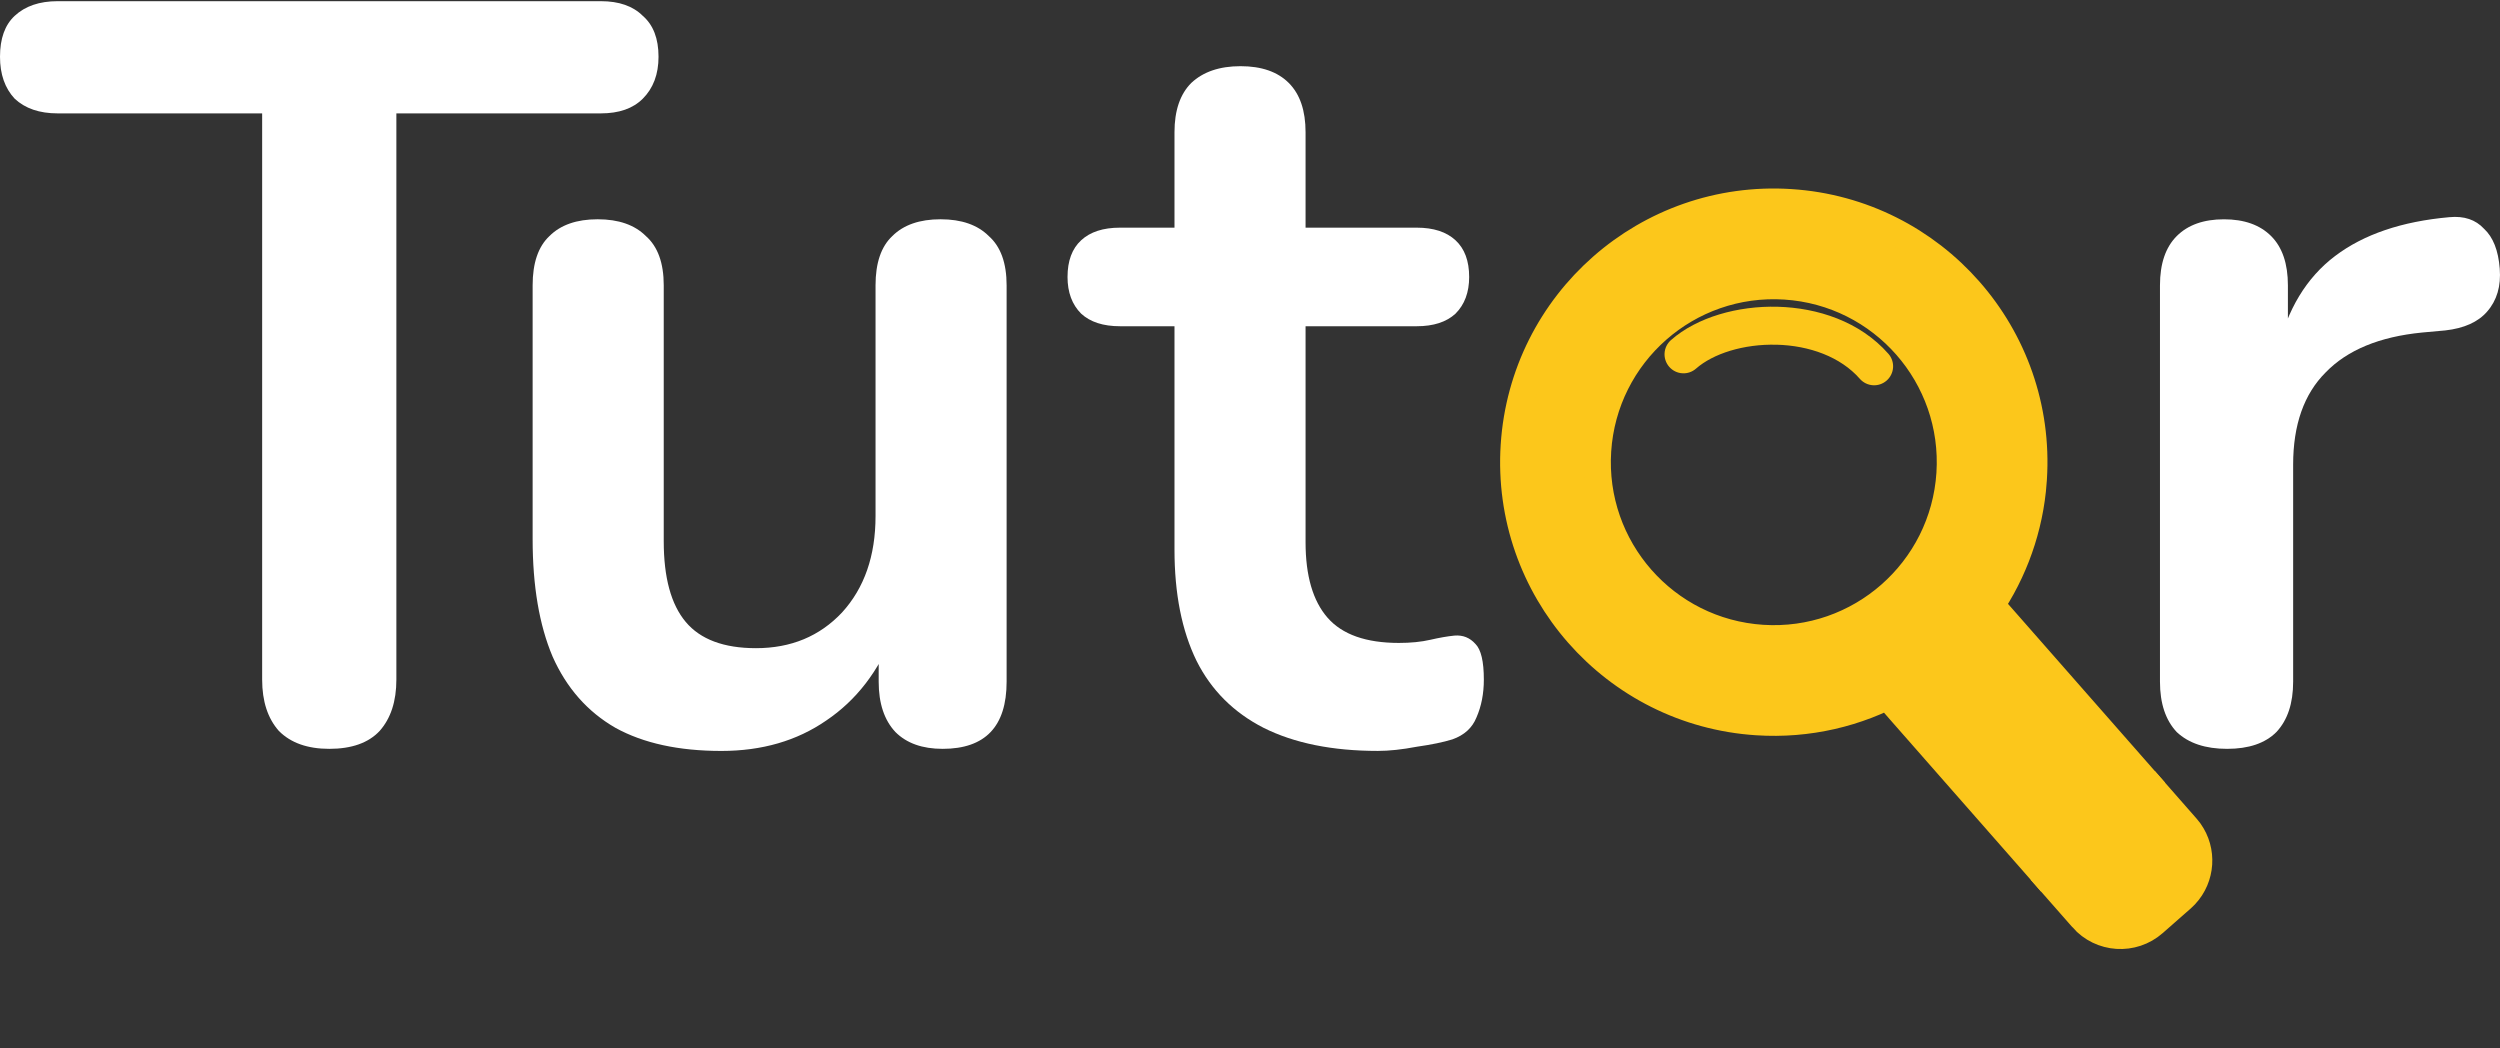 <svg width="93" height="39" viewBox="0 0 93 39" fill="none" xmlns="http://www.w3.org/2000/svg">
<rect x="0" y="0" width="93" height="39" fill="#333333" stroke="none"/>
<path d="M82.848 27.857C82.042 27.857 81.418 27.649 80.975 27.233C80.559 26.79 80.351 26.166 80.351 25.36V10.615C80.351 9.809 80.559 9.198 80.975 8.782C81.391 8.366 81.977 8.158 82.731 8.158C83.485 8.158 84.07 8.366 84.486 8.782C84.902 9.198 85.11 9.809 85.11 10.615V13.072H84.72C85.084 11.512 85.799 10.329 86.866 9.523C87.932 8.717 89.349 8.236 91.118 8.079C91.664 8.027 92.093 8.171 92.405 8.509C92.743 8.821 92.938 9.315 92.99 9.991C93.042 10.641 92.886 11.174 92.522 11.59C92.184 11.98 91.664 12.214 90.962 12.292L90.103 12.37C88.517 12.526 87.321 13.021 86.515 13.853C85.708 14.659 85.305 15.803 85.305 17.285V25.36C85.305 26.166 85.097 26.79 84.681 27.233C84.265 27.649 83.654 27.857 82.848 27.857Z" fill="white"/>
<path d="M51.259 27.934C49.569 27.934 48.151 27.648 47.007 27.076C45.889 26.504 45.056 25.672 44.51 24.58C43.964 23.462 43.691 22.083 43.691 20.445V12.136H41.663C41.039 12.136 40.558 11.98 40.219 11.668C39.881 11.33 39.712 10.875 39.712 10.303C39.712 9.705 39.881 9.25 40.219 8.938C40.558 8.625 41.039 8.469 41.663 8.469H43.691V4.92C43.691 4.114 43.899 3.502 44.315 3.086C44.758 2.67 45.369 2.462 46.149 2.462C46.929 2.462 47.527 2.67 47.943 3.086C48.359 3.502 48.567 4.114 48.567 4.92V8.469H52.702C53.326 8.469 53.807 8.625 54.145 8.938C54.483 9.25 54.653 9.705 54.653 10.303C54.653 10.875 54.483 11.33 54.145 11.668C53.807 11.98 53.326 12.136 52.702 12.136H48.567V20.172C48.567 21.42 48.84 22.356 49.386 22.98C49.933 23.605 50.817 23.917 52.039 23.917C52.481 23.917 52.871 23.878 53.209 23.8C53.547 23.722 53.846 23.67 54.106 23.644C54.419 23.618 54.679 23.722 54.887 23.956C55.095 24.164 55.199 24.606 55.199 25.282C55.199 25.802 55.108 26.27 54.926 26.686C54.77 27.076 54.471 27.349 54.028 27.505C53.69 27.61 53.248 27.701 52.702 27.779C52.156 27.883 51.675 27.934 51.259 27.934Z" fill="white"/>
<path d="M26.836 27.935C25.25 27.935 23.936 27.649 22.896 27.076C21.856 26.478 21.076 25.594 20.556 24.424C20.061 23.254 19.814 21.797 19.814 20.055V10.615C19.814 9.783 20.023 9.172 20.439 8.782C20.855 8.366 21.453 8.157 22.233 8.157C23.013 8.157 23.611 8.366 24.027 8.782C24.469 9.172 24.691 9.783 24.691 10.615V20.133C24.691 21.485 24.963 22.486 25.51 23.137C26.056 23.787 26.927 24.112 28.123 24.112C29.424 24.112 30.49 23.67 31.322 22.786C32.154 21.875 32.57 20.679 32.57 19.197V10.615C32.57 9.783 32.778 9.172 33.194 8.782C33.61 8.366 34.209 8.157 34.989 8.157C35.769 8.157 36.367 8.366 36.783 8.782C37.225 9.172 37.446 9.783 37.446 10.615V25.36C37.446 27.024 36.653 27.857 35.067 27.857C34.312 27.857 33.727 27.649 33.311 27.233C32.895 26.79 32.687 26.166 32.687 25.36V22.395L33.233 23.566C32.687 24.97 31.855 26.049 30.737 26.803C29.645 27.558 28.344 27.935 26.836 27.935Z" fill="white"/>
<path d="M12.249 27.857C11.442 27.857 10.818 27.636 10.376 27.193C9.96 26.725 9.752 26.088 9.752 25.282V4.218H2.145C1.469 4.218 0.936 4.036 0.546 3.671C0.182 3.281 0 2.761 0 2.111C0 1.435 0.182 0.928 0.546 0.59C0.936 0.226 1.469 0.044 2.145 0.044H22.352C23.028 0.044 23.548 0.226 23.912 0.59C24.302 0.928 24.497 1.435 24.497 2.111C24.497 2.761 24.302 3.281 23.912 3.671C23.548 4.036 23.028 4.218 22.352 4.218H14.745V25.282C14.745 26.088 14.537 26.725 14.121 27.193C13.705 27.636 13.081 27.857 12.249 27.857Z" fill="white"/>
<path d="M66.09 12.824C64.861 12.791 63.724 13.157 63.093 13.712C63.023 13.773 62.942 13.82 62.854 13.85C62.767 13.88 62.674 13.892 62.581 13.886C62.489 13.88 62.398 13.856 62.315 13.815C62.232 13.774 62.157 13.717 62.096 13.647C62.035 13.577 61.988 13.496 61.958 13.408C61.928 13.32 61.916 13.228 61.922 13.135C61.928 13.042 61.952 12.952 61.993 12.869C62.035 12.786 62.091 12.711 62.161 12.65C63.135 11.795 64.657 11.373 66.127 11.411C67.607 11.45 69.192 11.958 70.248 13.161C70.372 13.301 70.434 13.486 70.422 13.672C70.41 13.859 70.324 14.034 70.183 14.157C70.042 14.281 69.858 14.344 69.671 14.331C69.484 14.319 69.31 14.233 69.186 14.092C68.468 13.274 67.311 12.855 66.09 12.823" fill="#FCC71B"/>
<path d="M66.612 7.533C71.947 7.879 75.991 12.484 75.645 17.819L75.609 18.245C75.426 19.943 74.795 21.557 73.789 22.925L74.125 22.889L74.382 22.862L74.553 23.056L79.835 29.07L75.974 32.461L70.692 26.447L70.522 26.252L70.582 26L70.661 25.67C69.096 26.535 67.275 26.978 65.358 26.853C60.023 26.507 55.979 21.902 56.325 16.566C56.671 11.231 61.276 7.187 66.612 7.533ZM66.41 10.645C62.793 10.411 59.672 13.152 59.437 16.768C59.203 20.385 61.944 23.507 65.56 23.742C69.177 23.976 72.299 21.235 72.534 17.618C72.768 14.001 70.026 10.88 66.41 10.645Z" fill="#FCC71B" stroke="#FCC71B"/>
<path d="M80.437 29.756L81.33 30.774L81.451 30.925C81.967 31.649 81.902 32.641 81.296 33.292L81.158 33.426L80.122 34.336C79.342 35.021 78.154 34.945 77.469 34.164L77.469 34.163L76.576 33.147L76.246 32.772L80.108 29.381L80.437 29.756Z" fill="#FCC71B" stroke="#FCC71B"/>
</svg>
